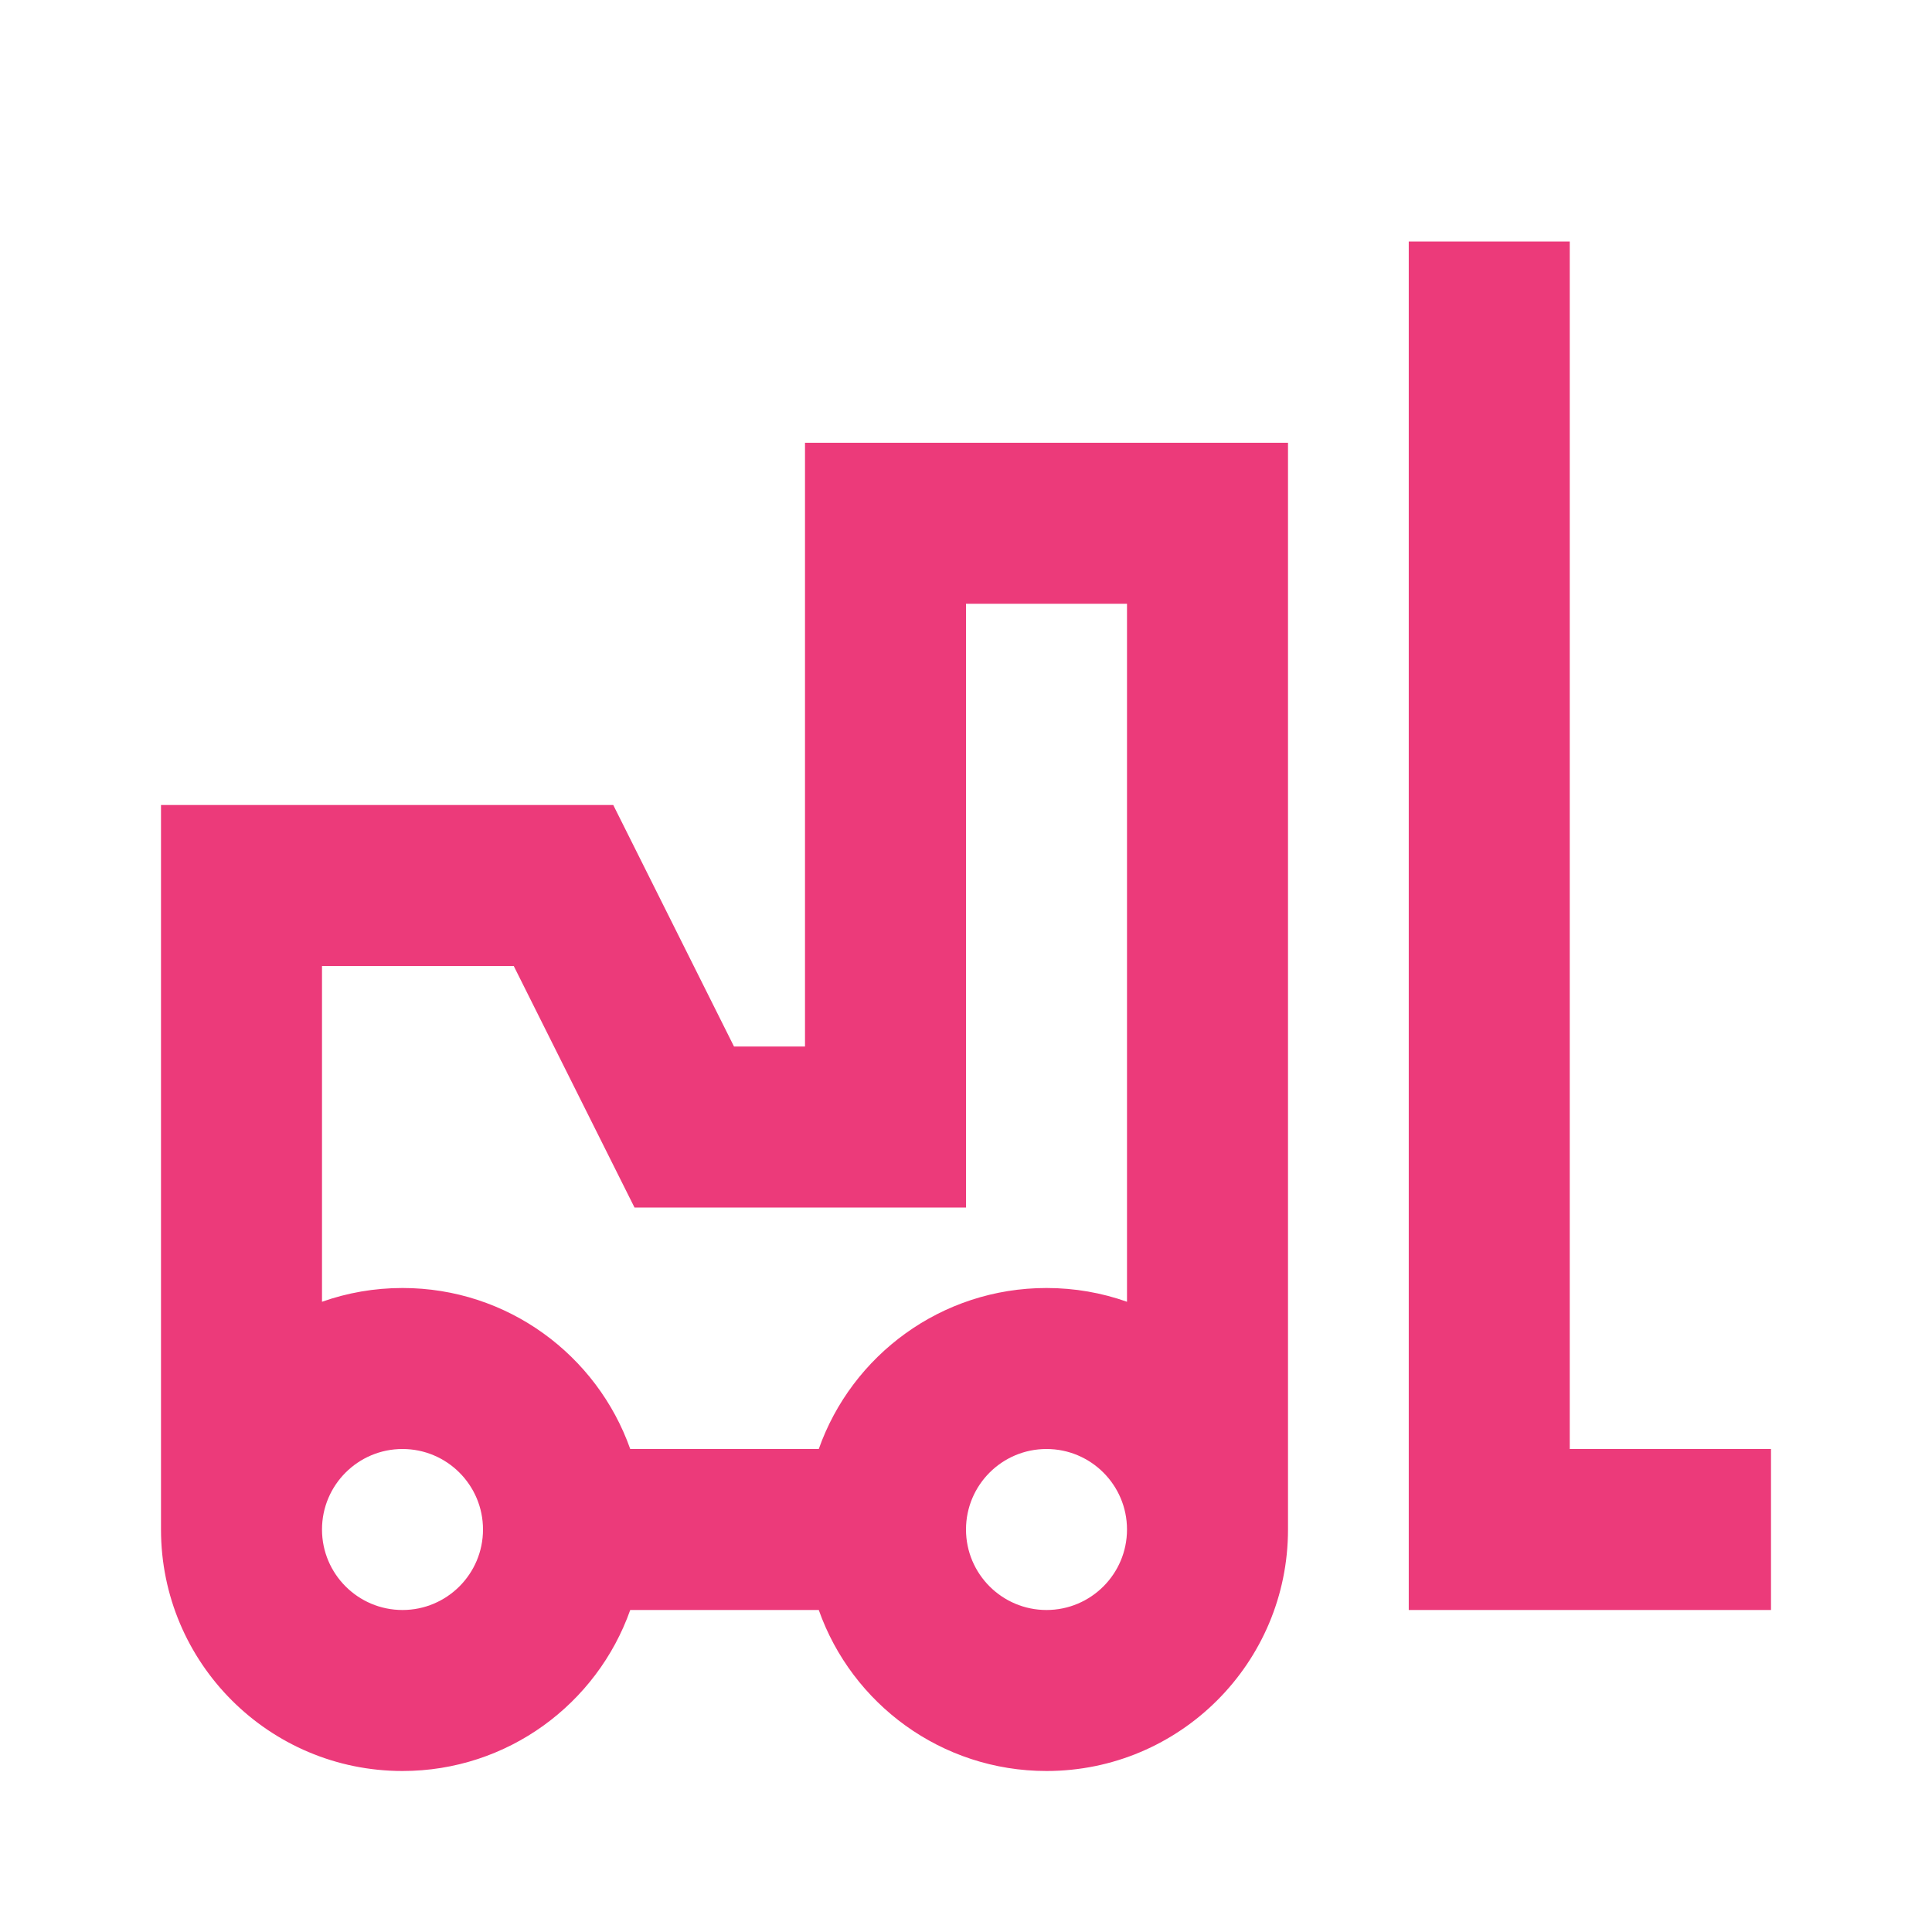 <svg width="24" height="24" viewBox="0 0 24 24" fill="none" xmlns="http://www.w3.org/2000/svg">
<path fill-rule="evenodd" clip-rule="evenodd" d="M19.5 3V18H22V20H17.5V3H19.5ZM10 5.5H16V19C16 20.657 14.657 22 13 22C11.694 22 10.582 21.165 10.171 20H7.829C7.417 21.165 6.306 22 5 22C3.343 22 2 20.657 2 19V10H7.618L9.118 13H10V5.5ZM7.829 18H10.171C10.582 16.835 11.694 16 13 16C13.351 16 13.687 16.06 14 16.171V7.5H12V15H7.882L6.382 12H4V16.171C4.313 16.06 4.649 16 5 16C6.306 16 7.417 16.835 7.829 18ZM13 20C12.448 20 12 19.552 12 19C12 18.448 12.448 18 13 18C13.552 18 14 18.448 14 19C14 19.552 13.552 20 13 20ZM5 20C4.448 20 4 19.552 4 19C4 18.448 4.448 18 5 18C5.552 18 6 18.448 6 19C6 19.552 5.552 20 5 20Z" fill="#EC3A7A"/>
</svg>
